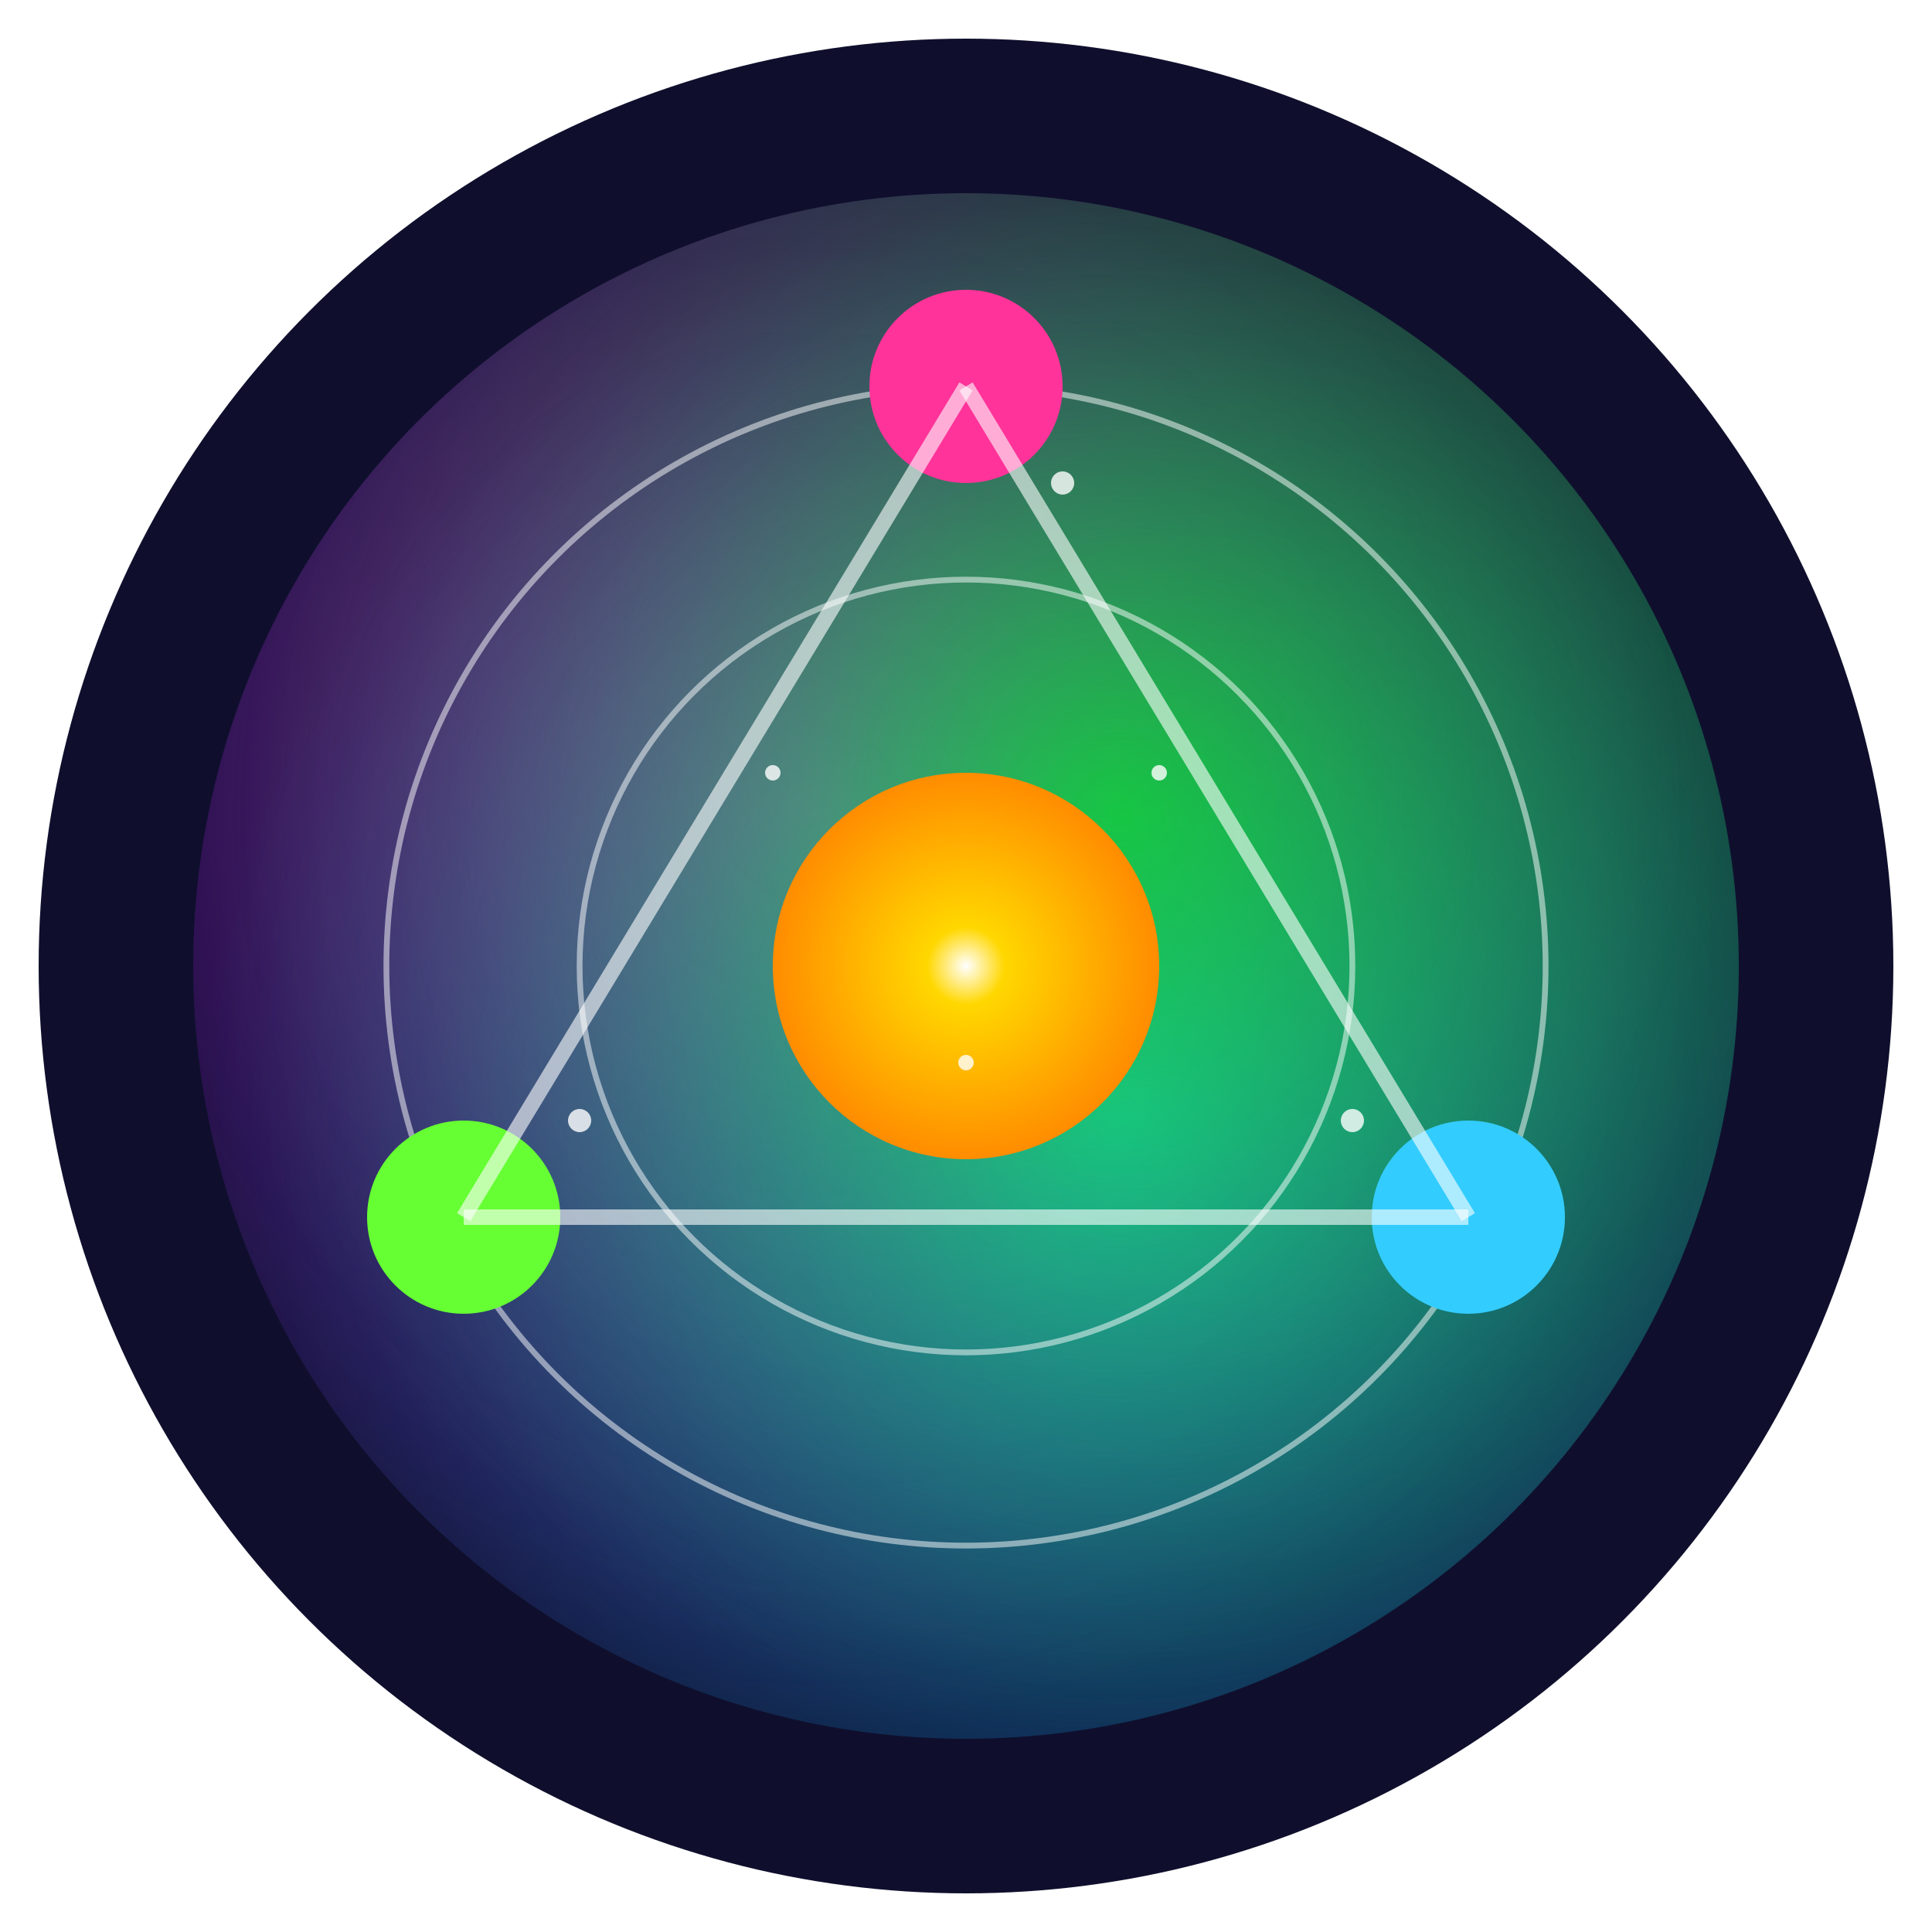 <svg xmlns="http://www.w3.org/2000/svg" viewBox="0 0 100 100">
  <!-- Background and gradients -->
  <defs>
    <radialGradient id="coreGradient" cx="50%" cy="50%" r="50%" fx="50%" fy="50%">
      <stop offset="0%" stop-color="#FFFFFF" />
      <stop offset="20%" stop-color="#FFD700" />
      <stop offset="100%" stop-color="#FF8C00" />
    </radialGradient>
    
    <radialGradient id="field1" cx="40%" cy="40%" r="60%" fx="40%" fy="40%">
      <stop offset="0%" stop-color="#FF00FF" stop-opacity="0.9" />
      <stop offset="100%" stop-color="#8A2BE2" stop-opacity="0" />
    </radialGradient>
    
    <radialGradient id="field2" cx="60%" cy="60%" r="60%" fx="60%" fy="60%">
      <stop offset="0%" stop-color="#00FFFF" stop-opacity="0.9" />
      <stop offset="100%" stop-color="#1E90FF" stop-opacity="0" />
    </radialGradient>
    
    <radialGradient id="field3" cx="60%" cy="40%" r="60%" fx="60%" fy="40%">
      <stop offset="0%" stop-color="#00FF00" stop-opacity="0.9" />
      <stop offset="100%" stop-color="#32CD32" stop-opacity="0" />
    </radialGradient>
    
    <filter id="glow" x="-50%" y="-50%" width="200%" height="200%">
      <feGaussianBlur stdDeviation="3" result="blur" />
      <feComposite in="SourceGraphic" in2="blur" operator="over" />
    </filter>
  </defs>
  
  <!-- Dark quantum background -->
  <circle cx="50" cy="50" r="48" fill="#0F0F2D" />
  
  <!-- Color fields representing quark fields -->
  <circle cx="50" cy="50" r="40" fill="url(#field1)" opacity="0.7" />
  <circle cx="50" cy="50" r="40" fill="url(#field2)" opacity="0.7" />
  <circle cx="50" cy="50" r="40" fill="url(#field3)" opacity="0.7" />
  
  <!-- Orbital paths -->
  <circle cx="50" cy="50" r="30" fill="none" stroke="#FFFFFF" stroke-width="0.3" opacity="0.5" />
  <circle cx="50" cy="50" r="20" fill="none" stroke="#FFFFFF" stroke-width="0.3" opacity="0.5" />
  
  <!-- Core particle representing quark core -->
  <circle cx="50" cy="50" r="10" fill="url(#coreGradient)" filter="url(#glow)" />
  
  <!-- Orbiting particles (representing quarks) -->
  <g>
    <circle cx="50" cy="20" r="5" fill="#FF3399" filter="url(#glow)" />
    <circle cx="76" cy="63" r="5" fill="#33CCFF" filter="url(#glow)" />
    <circle cx="24" cy="63" r="5" fill="#66FF33" filter="url(#glow)" />
  </g>
  
  <!-- Energy connections between quarks -->
  <line x1="50" y1="20" x2="76" y2="63" stroke="#FFFFFF" stroke-width="0.8" opacity="0.6" />
  <line x1="76" y1="63" x2="24" y2="63" stroke="#FFFFFF" stroke-width="0.8" opacity="0.6" />
  <line x1="24" y1="63" x2="50" y2="20" stroke="#FFFFFF" stroke-width="0.8" opacity="0.6" />
  
  <!-- Energy sparkles -->
  <g fill="#FFFFFF" opacity="0.8">
    <circle cx="55" cy="25" r="0.6" />
    <circle cx="70" cy="58" r="0.6" />
    <circle cx="30" cy="58" r="0.6" />
    <circle cx="60" cy="40" r="0.4" />
    <circle cx="40" cy="40" r="0.4" />
    <circle cx="50" cy="55" r="0.4" />
  </g>
</svg>
